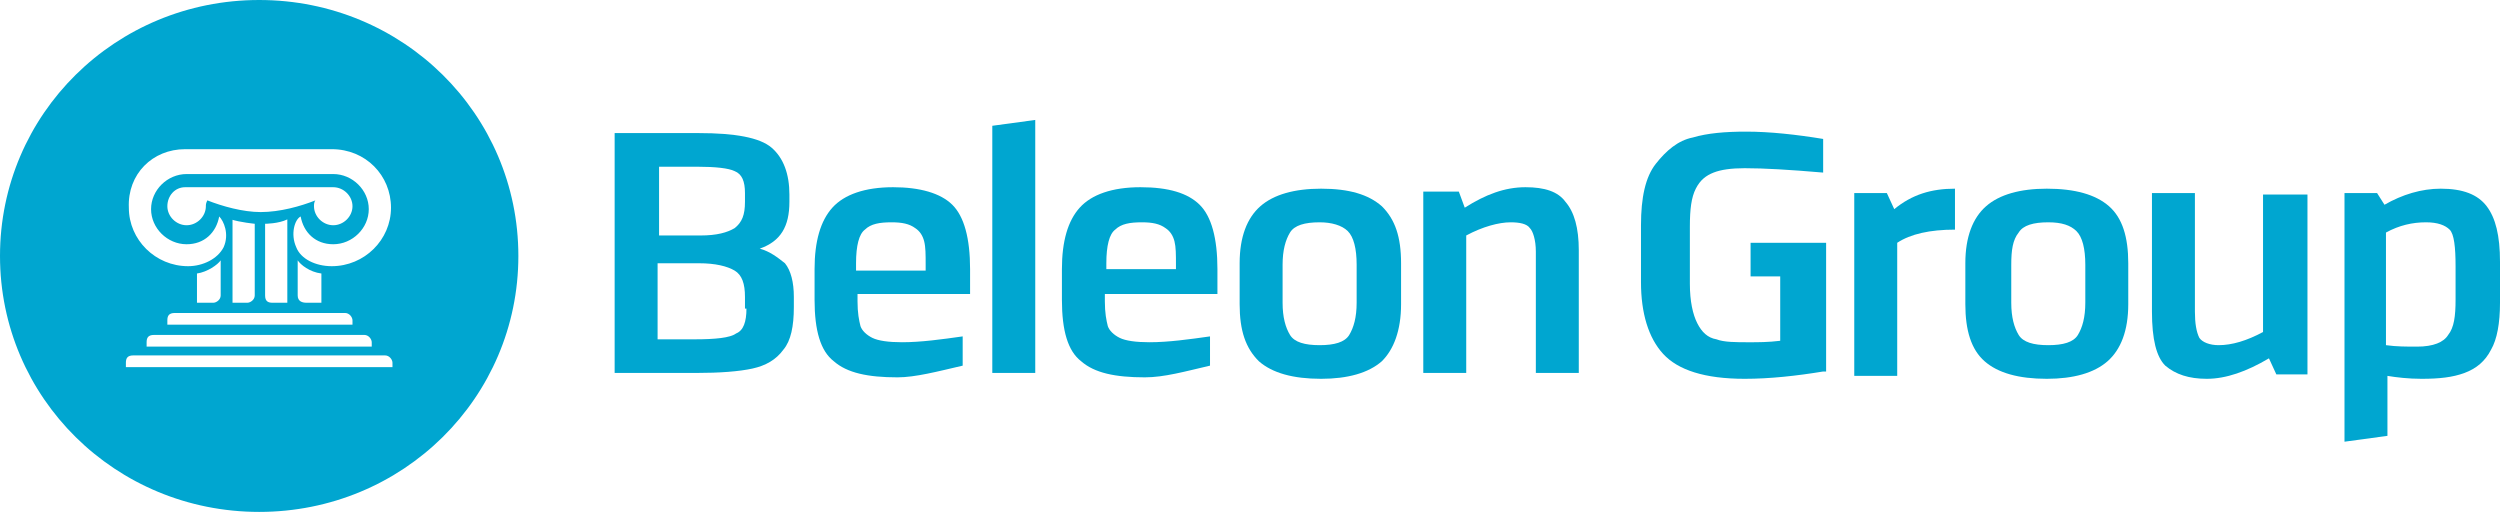 <svg width="210" height="43" viewBox="0 0 210 43" fill="none" xmlns="http://www.w3.org/2000/svg">
<path d="M32.968 30.837H10.575V30.469C10.575 30.1 10.699 29.854 11.197 29.854H32.346C32.719 29.854 32.968 30.223 32.968 30.469V30.837ZM30.604 28.134C30.977 28.134 31.226 28.503 31.226 28.749V29.117H12.316V28.749C12.316 28.38 12.441 28.134 12.938 28.134H30.604ZM25.006 24.817V21.869C25.255 22.237 26.001 22.851 26.997 22.974V25.431H25.752C25.379 25.431 25.006 25.309 25.006 24.817ZM19.408 18.429C20.154 18.674 21.398 18.797 21.398 18.797V24.817C21.398 25.186 21.025 25.431 20.776 25.431H19.532V18.429H19.408ZM24.135 18.429V25.431H22.891C22.518 25.431 22.269 25.309 22.269 24.817V18.797C22.269 18.797 23.389 18.797 24.135 18.429ZM17.293 17.323C17.293 18.183 16.546 18.92 15.675 18.92C14.805 18.92 14.058 18.183 14.058 17.323C14.058 16.463 14.68 15.726 15.551 15.726H27.992C28.863 15.726 29.609 16.463 29.609 17.323C29.609 18.183 28.863 18.92 27.992 18.92C27.121 18.92 26.375 18.183 26.375 17.323C26.375 17.2 26.375 16.954 26.499 16.831C25.255 17.323 23.513 17.814 21.896 17.814C20.403 17.814 18.661 17.323 17.417 16.831C17.293 17.077 17.293 17.2 17.293 17.323ZM16.546 25.431V22.974C17.417 22.851 18.288 22.237 18.537 21.869V24.817C18.537 25.186 18.163 25.431 17.915 25.431H16.546ZM28.987 26.291C29.36 26.291 29.609 26.66 29.609 26.906V27.274H14.058V26.906C14.058 26.537 14.182 26.291 14.68 26.291H28.987ZM15.551 12.531H27.867C30.729 12.531 32.844 14.743 32.844 17.446C32.844 20.149 30.604 22.36 27.867 22.36C26.499 22.36 25.255 21.746 24.882 20.763C24.384 19.657 24.757 18.429 25.255 18.183C25.504 19.534 26.499 20.517 27.992 20.517C29.609 20.517 30.977 19.166 30.977 17.569C30.977 15.971 29.609 14.62 27.992 14.62H15.675C14.058 14.62 12.69 15.971 12.69 17.569C12.69 19.166 14.058 20.517 15.675 20.517C17.168 20.517 18.163 19.534 18.412 18.183C18.786 18.551 19.283 19.657 18.786 20.763C18.288 21.746 17.044 22.36 15.8 22.36C13.063 22.36 10.823 20.149 10.823 17.446C10.699 14.62 12.814 12.531 15.551 12.531ZM21.771 0C9.704 0 0 9.583 0 21.5C0 33.417 9.704 43 21.771 43C33.839 43 43.543 33.417 43.543 21.5C43.543 9.583 33.839 0 21.771 0Z" fill="#00A6D0"/>
<path d="M153.145 31.206C150.906 31.574 148.667 31.82 146.552 31.82C143.193 31.82 140.953 31.083 139.709 29.731C138.465 28.38 137.843 26.291 137.843 23.711V18.92C137.843 16.586 138.216 14.866 139.087 13.76C139.958 12.654 140.953 11.794 142.198 11.549C143.442 11.18 144.935 11.057 146.676 11.057C148.667 11.057 150.906 11.303 153.145 11.671V14.497C150.284 14.251 148.169 14.129 146.552 14.129C145.432 14.129 144.561 14.251 143.939 14.497C143.317 14.743 142.82 15.111 142.446 15.849C142.073 16.586 141.949 17.569 141.949 19.043V23.834C141.949 25.309 142.198 26.414 142.571 27.151C142.944 27.889 143.442 28.38 144.188 28.503C144.81 28.749 145.805 28.749 146.925 28.749C147.671 28.749 148.542 28.749 149.538 28.626V23.22H147.049V20.394H153.394V31.206H153.145Z" fill="#00A6D0"/>
<path d="M164.218 19.289C162.103 19.289 160.486 19.657 159.366 20.394V31.574H155.758V16.217H158.495L159.117 17.569C160.61 16.34 162.228 15.849 164.218 15.849V19.289Z" fill="#00A6D0"/>
<path d="M175.166 25.431V22.237C175.166 20.886 174.918 19.903 174.42 19.412C173.922 18.92 173.176 18.674 172.056 18.674C170.812 18.674 169.941 18.92 169.568 19.534C169.07 20.149 168.946 21.009 168.946 22.237V25.431C168.946 26.66 169.195 27.52 169.568 28.134C169.941 28.749 170.812 28.994 172.056 28.994C173.3 28.994 174.171 28.749 174.544 28.134C174.918 27.52 175.166 26.66 175.166 25.431ZM178.774 25.554C178.774 27.766 178.152 29.363 177.033 30.346C175.913 31.329 174.171 31.82 171.932 31.82C169.568 31.82 167.826 31.329 166.707 30.346C165.587 29.363 165.089 27.766 165.089 25.554V22.114C165.089 19.903 165.711 18.306 166.831 17.323C167.951 16.34 169.692 15.849 171.932 15.849C174.296 15.849 176.037 16.34 177.157 17.323C178.277 18.306 178.774 19.903 178.774 22.114V25.554Z" fill="#00A6D0"/>
<path d="M194.076 31.452H191.214L190.592 30.1C188.726 31.206 186.985 31.82 185.367 31.82C183.874 31.82 182.755 31.452 181.884 30.714C181.137 29.977 180.764 28.503 180.764 26.169V16.217H184.372V26.169C184.372 27.152 184.496 27.889 184.745 28.38C184.994 28.749 185.616 28.994 186.363 28.994C187.482 28.994 188.726 28.626 190.095 27.889V16.34H193.827V31.452H194.076Z" fill="#00A6D0"/>
<path d="M206.268 25.186V22.36C206.268 20.763 206.144 19.657 205.77 19.289C205.397 18.92 204.775 18.674 203.78 18.674C202.66 18.674 201.541 18.92 200.421 19.534V28.994C201.292 29.117 202.163 29.117 203.033 29.117C204.402 29.117 205.273 28.749 205.646 28.134C206.144 27.52 206.268 26.537 206.268 25.186ZM210 25.431C210 27.151 209.751 28.503 209.254 29.363C208.756 30.346 208.01 30.96 207.015 31.329C206.019 31.697 204.9 31.82 203.407 31.82C202.287 31.82 201.292 31.697 200.545 31.574V36.611L196.938 37.103V16.217H199.674L200.297 17.2C201.789 16.34 203.407 15.849 205.024 15.849C206.89 15.849 208.134 16.34 208.881 17.323C209.627 18.306 210 19.78 210 21.991V25.431Z" fill="#00A6D0"/>
<path d="M71.908 22.114C71.908 20.64 72.157 19.657 72.654 19.288C73.152 18.797 73.898 18.674 74.894 18.674C75.764 18.674 76.386 18.797 76.884 19.166C77.257 19.411 77.506 19.78 77.63 20.271C77.755 20.763 77.755 21.377 77.755 22.237V22.728H71.908V22.114ZM80.865 30.714V28.257C79.123 28.503 77.382 28.748 75.764 28.748C74.645 28.748 73.774 28.626 73.276 28.38C72.779 28.134 72.405 27.766 72.281 27.397C72.156 26.906 72.032 26.291 72.032 25.308V24.694H81.487V22.606C81.487 20.026 80.99 18.183 79.994 17.2C78.999 16.217 77.257 15.726 75.018 15.726C72.654 15.726 70.912 16.34 69.917 17.446C68.922 18.551 68.424 20.271 68.424 22.606V25.186C68.424 27.766 68.922 29.486 70.042 30.346C71.161 31.328 72.903 31.697 75.391 31.697C76.884 31.697 78.75 31.206 80.865 30.714Z" fill="#00A6D0"/>
<path d="M83.353 31.329H86.961V10.075L83.353 10.566V31.329Z" fill="#00A6D0"/>
<path d="M62.702 25.922C62.702 27.028 62.453 27.765 61.831 28.011C61.334 28.38 60.09 28.503 58.348 28.503H55.238V22.114H58.721C60.09 22.114 61.085 22.36 61.707 22.728C62.329 23.097 62.578 23.834 62.578 24.94V25.922H62.702ZM55.362 14.005H58.597C60.09 14.005 61.209 14.128 61.707 14.374C62.329 14.62 62.578 15.234 62.578 16.217V16.954C62.578 18.06 62.329 18.674 61.707 19.165C61.085 19.534 60.214 19.78 58.846 19.78H55.362V14.005ZM63.822 20.885C65.564 20.271 66.31 19.043 66.31 16.954V16.34C66.31 14.62 65.812 13.268 64.817 12.408C63.822 11.548 61.707 11.18 58.721 11.18H51.63V31.328H58.472C60.463 31.328 62.08 31.205 63.2 30.96C64.32 30.714 65.19 30.223 65.812 29.363C66.434 28.625 66.683 27.397 66.683 25.8V24.94C66.683 23.711 66.434 22.728 65.937 22.114C65.315 21.622 64.693 21.131 63.822 20.885Z" fill="#00A6D0"/>
<path d="M98.78 22.606H92.933V22.114C92.933 20.64 93.182 19.657 93.679 19.288C94.177 18.797 94.923 18.674 95.919 18.674C96.79 18.674 97.412 18.797 97.909 19.166C98.282 19.411 98.531 19.78 98.656 20.271C98.78 20.763 98.78 21.377 98.78 22.237V22.606ZM95.794 15.726C93.431 15.726 91.689 16.34 90.694 17.446C89.698 18.551 89.201 20.271 89.201 22.606V25.186C89.201 27.766 89.698 29.486 90.818 30.346C91.938 31.328 93.679 31.697 96.168 31.697C97.785 31.697 99.526 31.206 101.641 30.714V28.257C99.9 28.503 98.158 28.748 96.541 28.748C95.421 28.748 94.55 28.626 94.053 28.38C93.555 28.134 93.182 27.766 93.057 27.397C92.933 26.906 92.808 26.291 92.808 25.308V24.694H102.264V22.606C102.264 20.026 101.766 18.183 100.771 17.2C99.775 16.217 98.158 15.726 95.794 15.726Z" fill="#00A6D0"/>
<path d="M113.958 25.431C113.958 26.66 113.709 27.52 113.336 28.134C112.963 28.749 112.092 28.994 110.848 28.994C109.604 28.994 108.733 28.749 108.36 28.134C107.987 27.52 107.738 26.66 107.738 25.431V22.237C107.738 21.009 107.987 20.149 108.36 19.534C108.733 18.92 109.604 18.674 110.848 18.674C111.843 18.674 112.714 18.92 113.212 19.412C113.709 19.903 113.958 20.886 113.958 22.237V25.431ZM117.69 25.554V22.114C117.69 19.903 117.193 18.429 116.073 17.323C114.953 16.34 113.336 15.849 110.972 15.849C108.733 15.849 106.991 16.34 105.872 17.323C104.752 18.306 104.13 19.903 104.13 22.114V25.554C104.13 27.766 104.628 29.24 105.747 30.346C106.867 31.329 108.609 31.82 110.972 31.82C113.212 31.82 114.953 31.329 116.073 30.346C117.068 29.363 117.69 27.766 117.69 25.554Z" fill="#00A6D0"/>
<path d="M128.14 15.726C126.398 15.726 124.781 16.34 123.039 17.446L122.541 16.094H119.556V31.328H123.163V19.78C124.532 19.043 125.9 18.674 126.896 18.674C127.642 18.674 128.264 18.797 128.513 19.166C128.762 19.411 129.011 20.148 129.011 21.131V31.328H132.618V21.008C132.618 19.166 132.245 17.814 131.499 16.954C130.877 16.094 129.757 15.726 128.14 15.726Z" fill="#00A6D0"/>
</svg>
